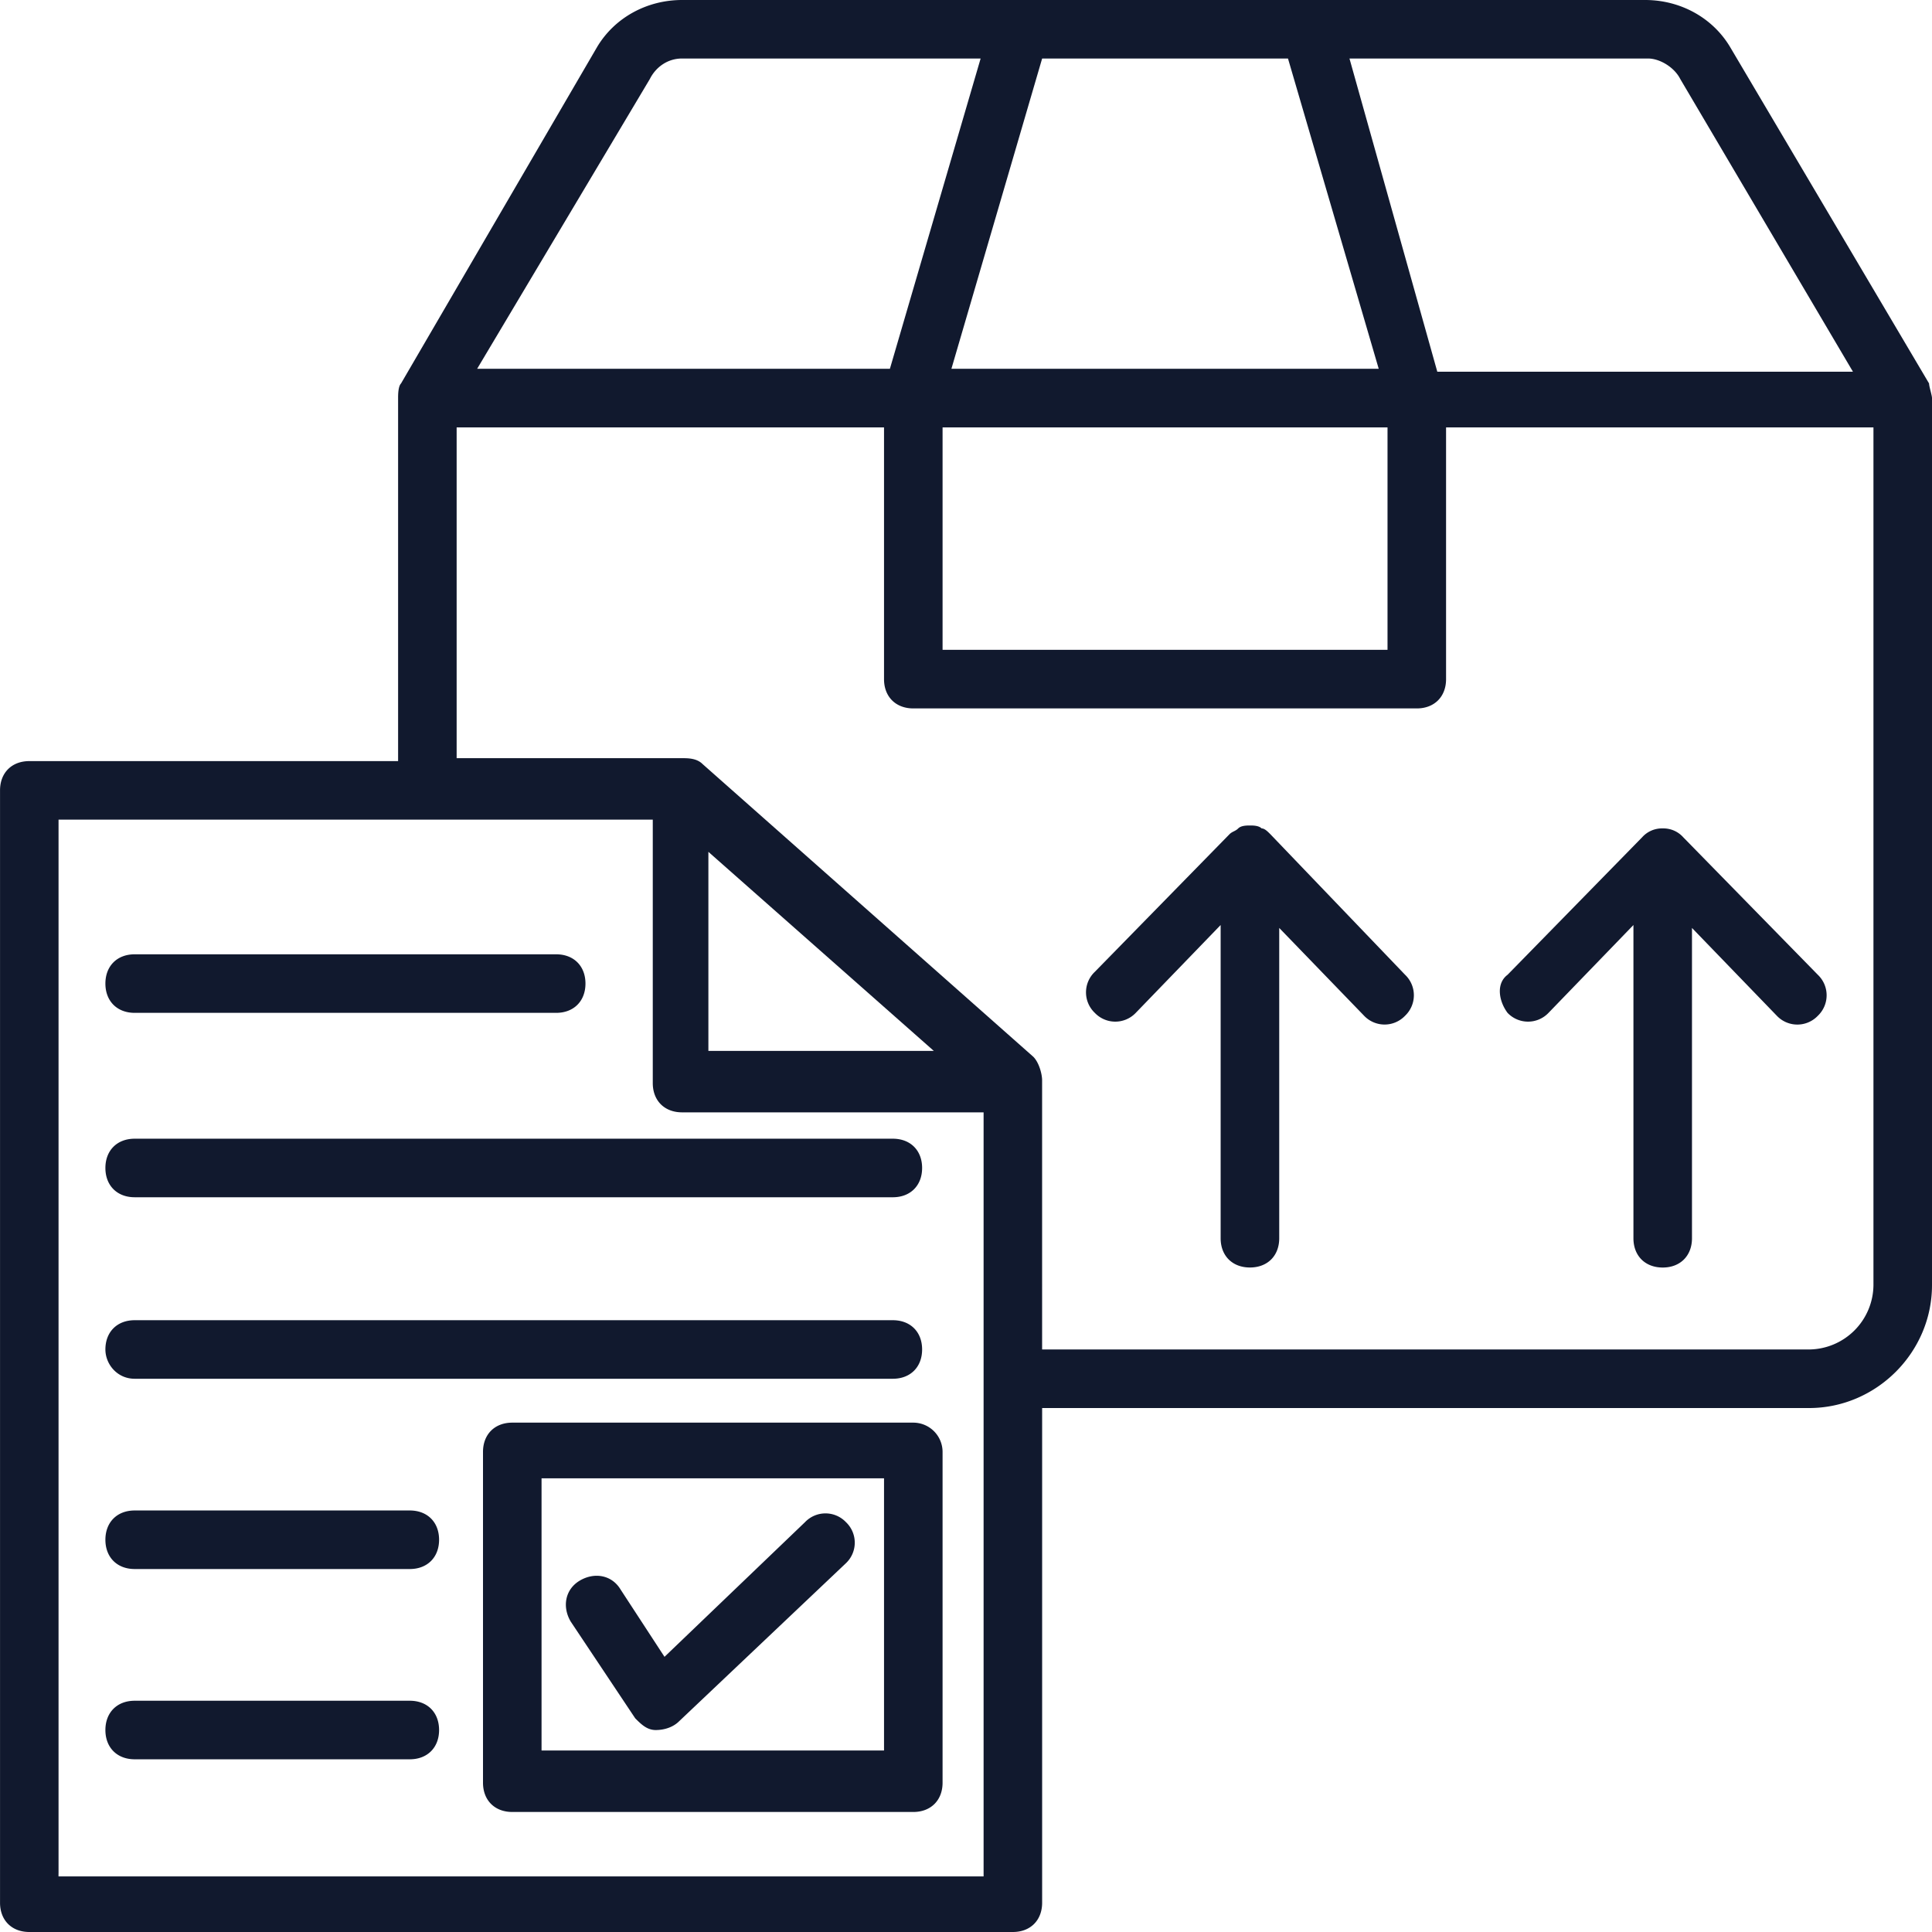 <svg width="56" height="56" fill="none" xmlns="http://www.w3.org/2000/svg"><path d="M55.915 11.115l-5.77-9.757C49.636.509 48.703 0 47.685 0H19.77c-1.018 0-1.952.51-2.46 1.358l-5.686 9.757c-.085.085-.085.34-.085.424v10.522H.85c-.51 0-.849.339-.849.848v32.243c0 .509.34.848.848.848h28.51c.509 0 .848-.34.848-.849V40.813h22.23C54.388 40.812 56 39.2 56 37.25V11.54c0-.085-.085-.339-.085-.424zm-28.594 1.273h12.897v6.448H27.321v-6.448zM48.703 2.29l5.006 8.485H41.661l-2.546-9.079h8.655c.34 0 .763.255.933.594zm-11.37-.594l2.63 8.994H27.577l2.63-8.994h7.127zm-18.497.594c.17-.34.51-.594.934-.594h8.654l-2.63 8.994H13.83l5.006-8.4zM1.697 54.303V23.758h17.224v7.636c0 .509.34.848.849.848h8.74v22.146H1.696v-.085zm25.37-23.842h-6.534v-5.77l6.534 5.77zm27.236 6.788a1.883 1.883 0 01-1.867 1.866h-22.23V31.31c0-.17-.085-.509-.255-.679l-9.587-8.485c-.17-.17-.425-.17-.594-.17h-6.534v-9.587h12.388v7.297c0 .509.34.848.849.848h14.594c.509 0 .848-.34.848-.848v-7.297h12.388v24.86z" fill="#11192E"/><path d="M36.824 24.182c-.085-.085-.17-.17-.255-.17-.084-.085-.254-.085-.339-.085-.085 0-.255 0-.34.085-.084.085-.17.085-.254.17l-3.903 3.988a.82.82 0 000 1.188.82.82 0 001.188 0l2.46-2.546v9.079c0 .509.34.848.849.848.51 0 .849-.339.849-.848v-8.994l2.46 2.545a.82.82 0 001.188 0 .82.82 0 000-1.188l-3.903-4.072zm6.873 5.176a.82.82 0 001.188 0l2.461-2.546v9.079c0 .51.34.849.849.849.508 0 .848-.34.848-.849v-8.994l2.46 2.546a.82.82 0 001.188 0 .82.82 0 000-1.188l-3.903-3.988a.77.77 0 00-.593-.255.77.77 0 00-.595.255l-3.903 3.988c-.339.254-.254.763 0 1.103zM26.473 41.236H14.849c-.51 0-.849.34-.849.849v9.588c0 .509.34.848.848.848h11.625c.509 0 .848-.34.848-.848v-9.588a.85.85 0 00-.848-.849zm-.849 9.503h-9.927v-7.89h9.927v7.89z" fill="#11192E"/><path d="M18.412 49.806c.17.17.34.34.594.34.255 0 .51-.085.679-.255l4.836-4.582a.82.82 0 000-1.188.82.82 0 00-1.188 0l-4.072 3.903-1.273-1.951c-.255-.425-.764-.51-1.188-.255-.424.255-.509.764-.255 1.188l1.867 2.8zM3.903 29.358h12.218c.51 0 .849-.34.849-.849 0-.509-.34-.848-.849-.848H3.903c-.509 0-.848.339-.848.848 0 .51.34.849.848.849zm0 5.345H25.88c.509 0 .848-.34.848-.849 0-.509-.339-.848-.848-.848H3.903c-.509 0-.848.34-.848.848 0 .51.34.849.848.849zm0 5.261H25.88c.509 0 .848-.34.848-.849 0-.509-.339-.848-.848-.848H3.903c-.509 0-.848.34-.848.848 0 .425.34.849.848.849zm7.976 3.818H3.903c-.509 0-.848.34-.848.849 0 .509.34.848.848.848h7.976c.509 0 .848-.34.848-.849 0-.509-.339-.848-.848-.848zm0 5.515H3.903c-.509 0-.848.34-.848.849 0 .509.34.848.848.848h7.976c.509 0 .848-.34.848-.848 0-.51-.339-.849-.848-.849z" fill="#11192E"/></svg>